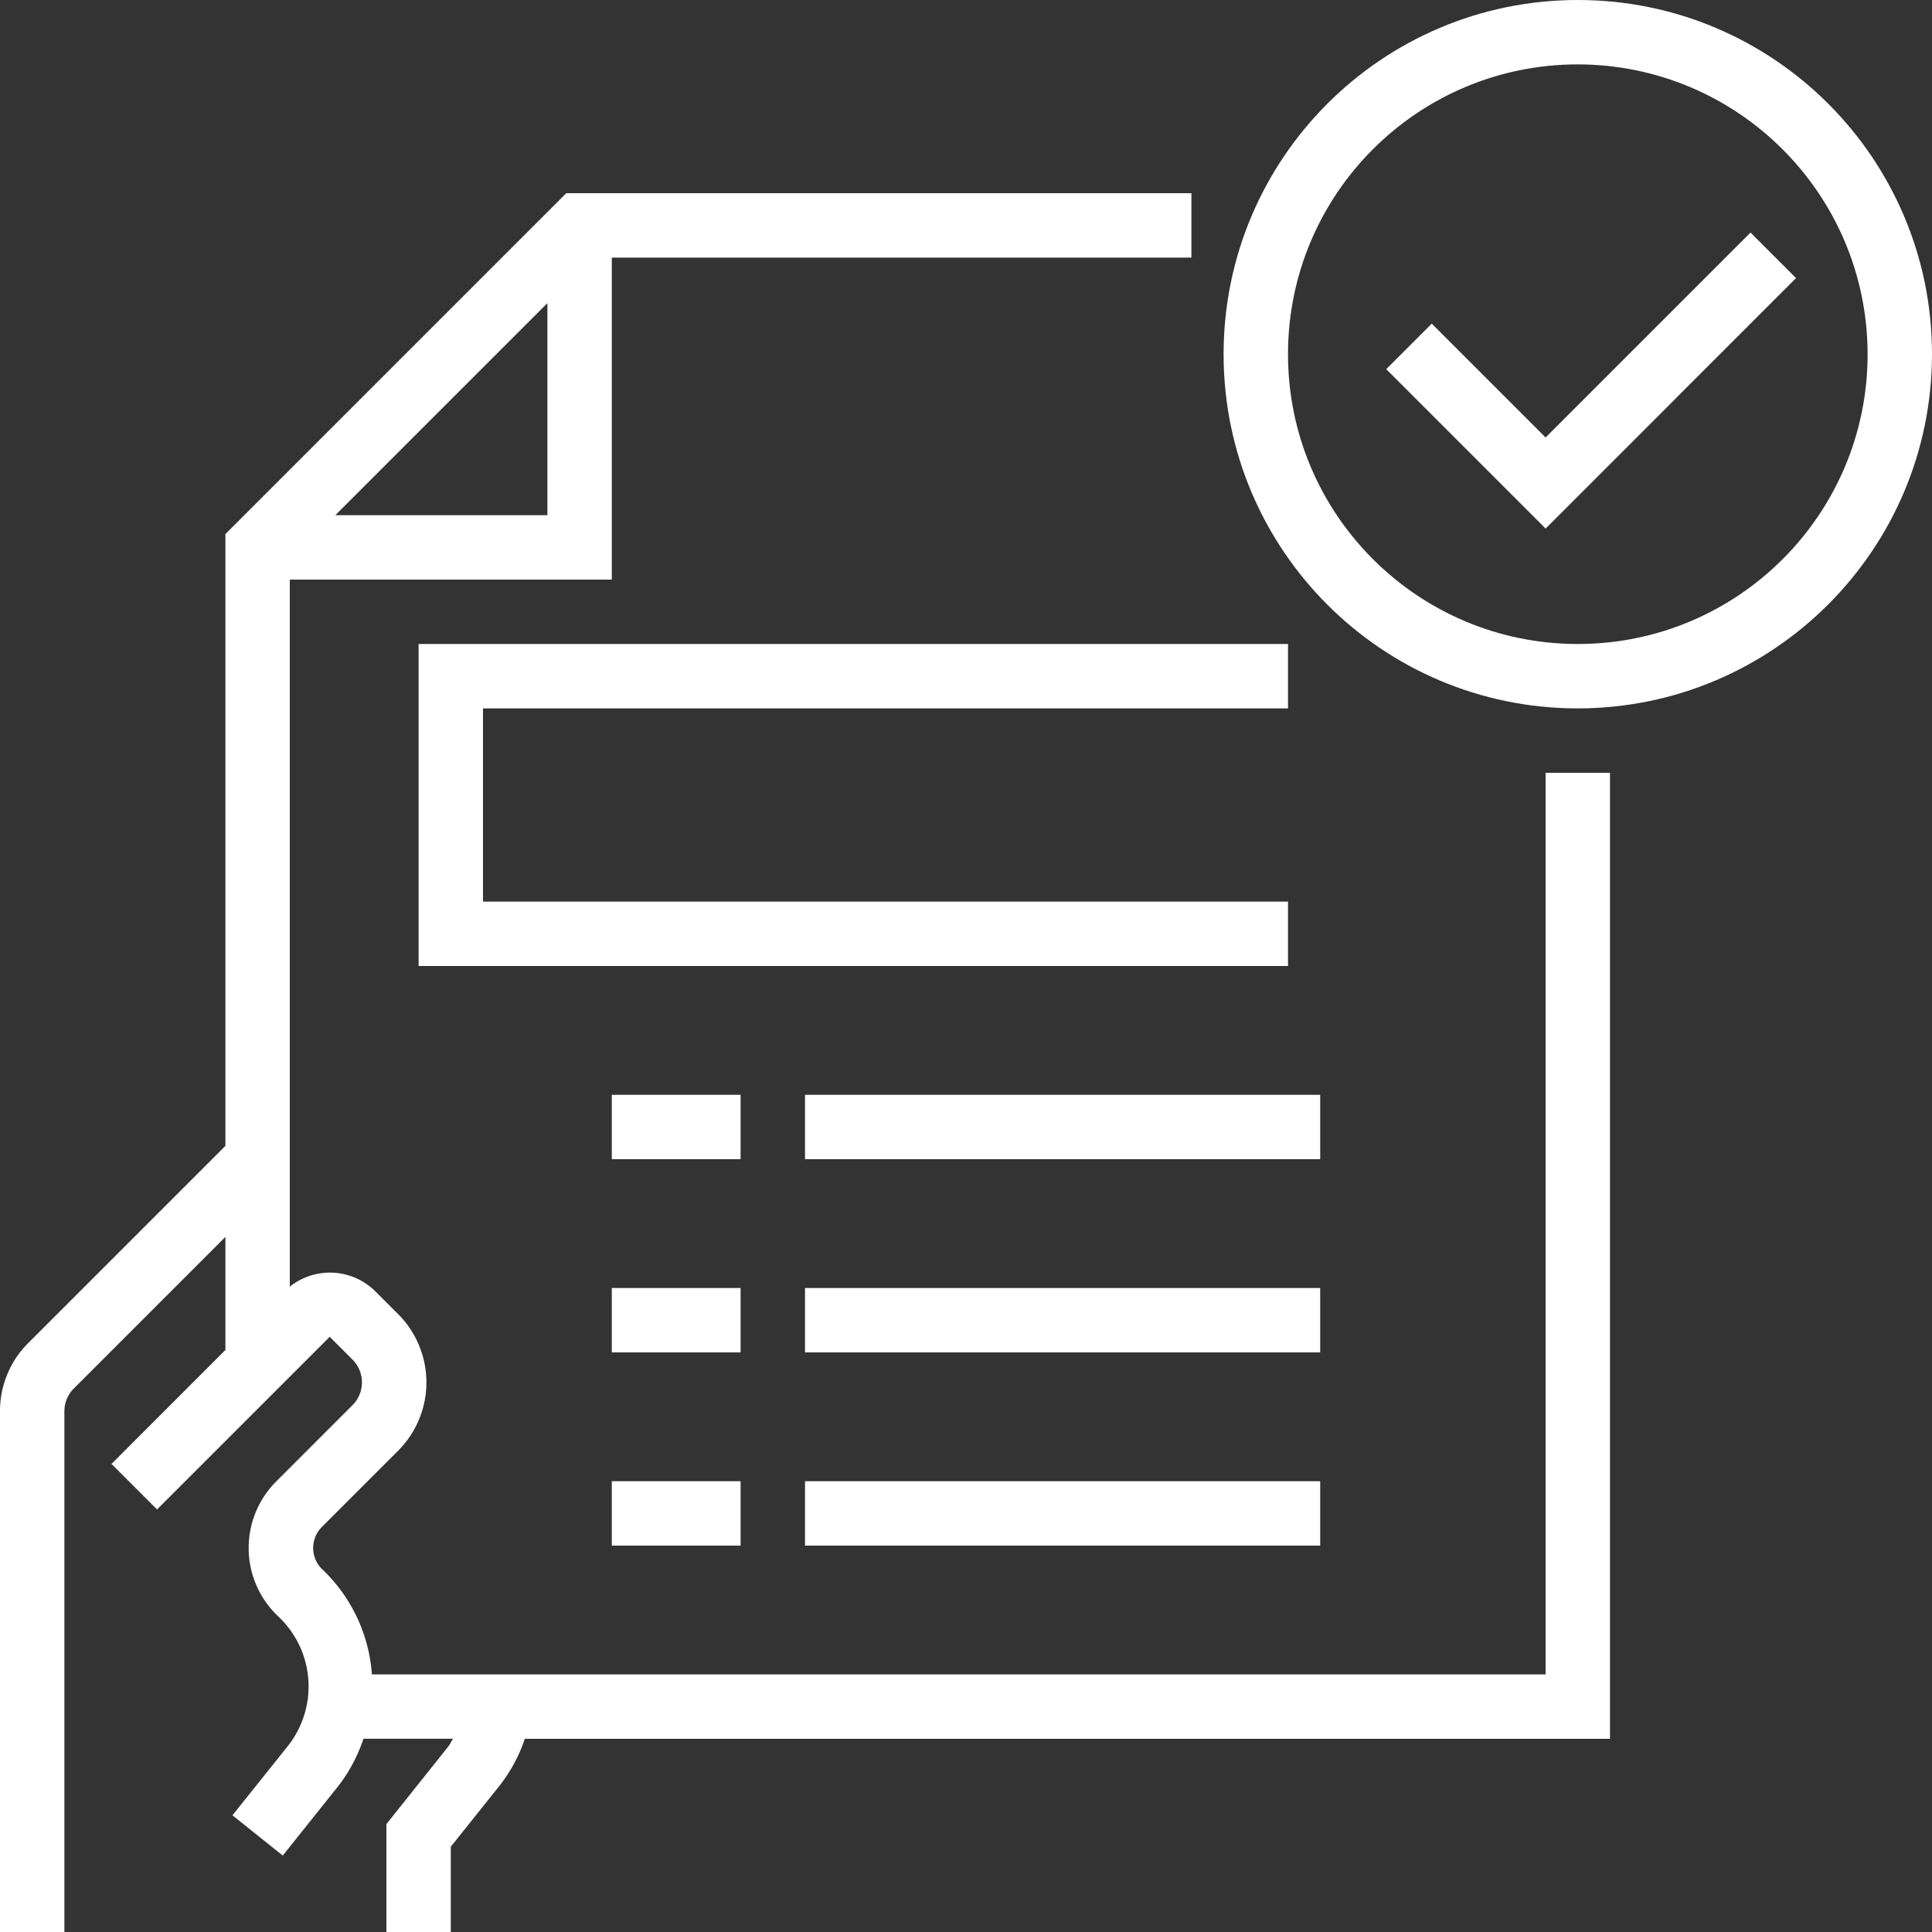 <svg width="88" height="88" fill="none" xmlns="http://www.w3.org/2000/svg"><rect width="100%" height="100%" fill="#333333" stroke="none"/><g clip-path="url(#clip0)" fill="#fff"><path d="M71.867 32.267c-8.91 0-16.134-7.223-16.134-16.134C55.733 7.223 62.956 0 71.867 0 80.777 0 88 7.223 88 16.133c-.01 8.906-7.227 16.123-16.133 16.134zm0-29.334c-7.29 0-13.2 5.91-13.2 13.2 0 7.29 5.91 13.2 13.2 13.2 7.29 0 13.2-5.91 13.2-13.2-.008-7.286-5.913-13.192-13.2-13.2z"/><path d="M70.4 24.074l-7.259-7.259 2.074-2.074 5.185 5.185 9.334-9.333 2.074 2.073L70.4 24.075zM73.333 35.2H70.4v41.067H16.94a7.318 7.318 0 0 0-2.251-4.777l-.032-.028a1.354 1.354 0 0 1 0-1.907l3.477-3.477a4.4 4.4 0 0 0 0-6.222l-1.042-1.041a2.933 2.933 0 0 0-3.892-.21V26.4h14.667V11.733h26.4V8.8H25.793L10.267 24.326v27.867L1.289 61.17A4.367 4.367 0 0 0 0 64.281v23.72h2.933V64.28c0-.389.155-.762.43-1.037l6.904-6.903v5.15l-5.188 5.19 2.074 2.074 7.866-7.865 1.038 1.04a1.467 1.467 0 0 1 0 2.073l-3.477 3.477a4.282 4.282 0 0 0 .085 6.138l.042.04a4.372 4.372 0 0 1 .374 5.91l-2.493 3.117 2.291 1.834 2.493-3.12a7.216 7.216 0 0 0 1.182-2.2h4.079c-.078.12-.13.25-.22.361L17.6 83.085V88h2.933v-3.885l2.17-2.715a7.2 7.2 0 0 0 1.203-2.2h49.427v-44zm-58.06-11.733l9.66-9.66v9.66h-9.66z"/><path d="M27.867 58.667h5.866V61.6h-5.866v-2.933zm8.8 0h23.466V61.6H36.667v-2.933zm-8.8 8.8h5.866V70.4h-5.866v-2.933zm8.8 0h23.466V70.4H36.667v-2.933zm-8.8-17.6h5.866V52.8h-5.866v-2.933zm8.8 0h23.466V52.8H36.667v-2.933zM19.067 44h39.6v-2.933H22v-8.8h36.667v-2.934h-39.6V44z"/></g><defs><clipPath id="clip0"><path fill="#fff" d="M0 0h88v88H0z"/></clipPath></defs></svg>